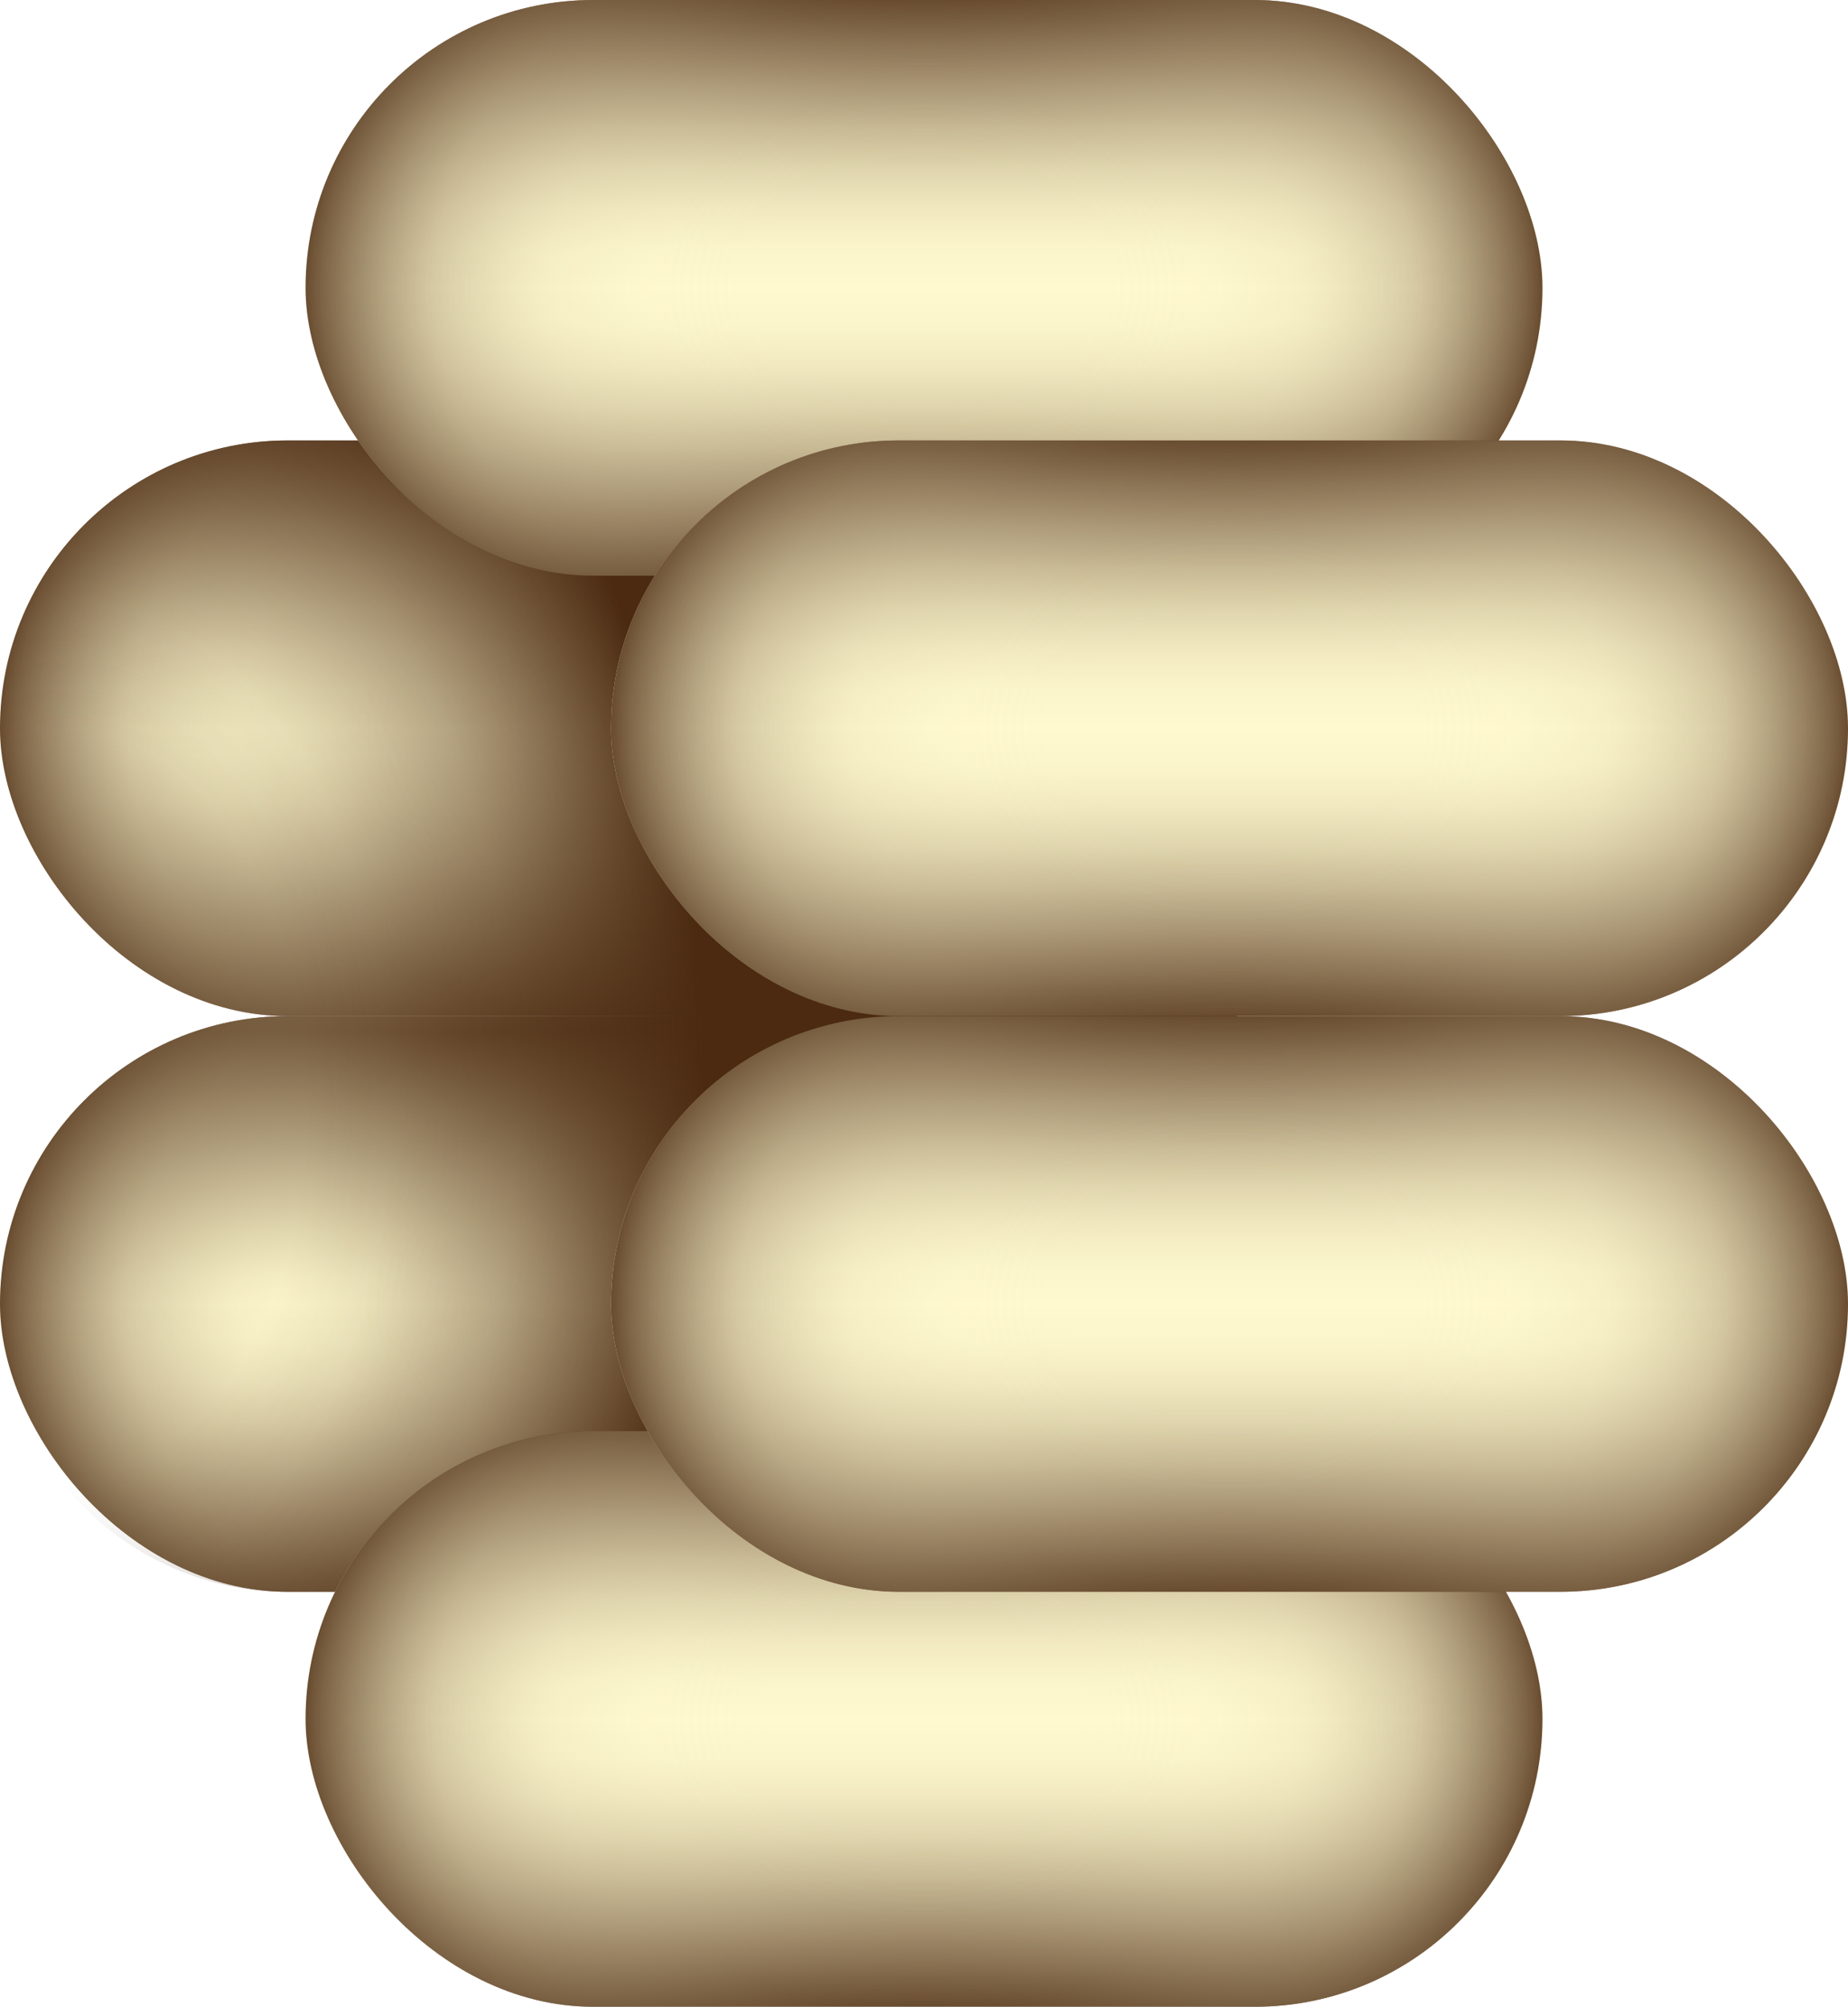 <svg id="Layer_1" data-name="Layer 1" xmlns="http://www.w3.org/2000/svg" xmlns:xlink="http://www.w3.org/1999/xlink" viewBox="0 0 60.483 65.677"><defs><style>.cls-1{fill:url(#linear-gradient);}.cls-2{fill:url(#radial-gradient);}.cls-3{fill:url(#linear-gradient-2);}.cls-4{fill:url(#radial-gradient-2);}.cls-5{fill:url(#radial-gradient-3);}.cls-6{fill:url(#linear-gradient-3);}.cls-7{fill:url(#radial-gradient-4);}.cls-8{fill:url(#linear-gradient-4);}.cls-9{fill:url(#radial-gradient-5);}.cls-10{fill:url(#linear-gradient-5);}.cls-11{fill:url(#radial-gradient-6);}.cls-12{fill:url(#linear-gradient-6);}.cls-13{fill:url(#radial-gradient-7);}</style><linearGradient id="linear-gradient" x1="20.241" y1="52.096" x2="20.241" y2="33.255" gradientUnits="userSpaceOnUse"><stop offset="0" stop-color="#4b2a11"/><stop offset="0.005" stop-color="#4e2e15"/><stop offset="0.077" stop-color="#7d6345"/><stop offset="0.149" stop-color="#a59170"/><stop offset="0.221" stop-color="#c5b792"/><stop offset="0.293" stop-color="#dfd4ad"/><stop offset="0.363" stop-color="#f1e8c0"/><stop offset="0.433" stop-color="#fbf5cb"/><stop offset="0.5" stop-color="#fff9cf"/><stop offset="0.547" stop-color="#f7f0c7"/><stop offset="0.623" stop-color="#e2d8b0"/><stop offset="0.719" stop-color="#bfb08c"/><stop offset="0.832" stop-color="#8f7959"/><stop offset="0.956" stop-color="#533319"/><stop offset="0.972" stop-color="#4b2a11"/></linearGradient><radialGradient id="radial-gradient" cx="89.999" cy="108.837" r="20.957" gradientTransform="translate(-69.758 -41.119) scale(1 0.77)" gradientUnits="userSpaceOnUse"><stop offset="0.237" stop-color="#fff9cf" stop-opacity="0"/><stop offset="0.413" stop-color="#f5eec5" stop-opacity="0.053"/><stop offset="0.59" stop-color="#d9cda7" stop-opacity="0.213"/><stop offset="0.766" stop-color="#a99674" stop-opacity="0.48"/><stop offset="0.941" stop-color="#66492d" stop-opacity="0.851"/><stop offset="1" stop-color="#4b2a11"/></radialGradient><linearGradient id="linear-gradient-2" x1="20.241" y1="33.255" x2="20.241" y2="14.414" gradientUnits="userSpaceOnUse"><stop offset="0" stop-color="#4b2a11"/><stop offset="0.016" stop-color="#533319"/><stop offset="0.149" stop-color="#8f7959"/><stop offset="0.268" stop-color="#bfb08c"/><stop offset="0.37" stop-color="#e2d8b0"/><stop offset="0.451" stop-color="#f7f0c7"/><stop offset="0.5" stop-color="#fff9cf"/><stop offset="0.567" stop-color="#fbf5cb"/><stop offset="0.637" stop-color="#f1e8c0"/><stop offset="0.707" stop-color="#dfd4ad"/><stop offset="0.779" stop-color="#c5b792"/><stop offset="0.851" stop-color="#a59170"/><stop offset="0.923" stop-color="#7d6345"/><stop offset="0.995" stop-color="#4e2e15"/><stop offset="1" stop-color="#4b2a11"/></linearGradient><radialGradient id="radial-gradient-2" cx="89.999" cy="89.996" r="20.957" gradientTransform="translate(-69.758 -45.454) scale(1 0.77)" xlink:href="#radial-gradient"/><radialGradient id="radial-gradient-3" cx="72.051" cy="102.309" r="25.957" gradientTransform="translate(0 -58.809) scale(1 1.575)" gradientUnits="userSpaceOnUse"><stop offset="0.3" stop-color="#4b2a11" stop-opacity="0"/><stop offset="0.402" stop-color="#4b2a11" stop-opacity="0.109"/><stop offset="0.563" stop-color="#4b2a11" stop-opacity="0.409"/><stop offset="0.762" stop-color="#4b2a11" stop-opacity="0.895"/><stop offset="0.8" stop-color="#4b2a11"/></radialGradient><linearGradient id="linear-gradient-3" x1="30.242" y1="18.841" x2="30.242" gradientUnits="userSpaceOnUse"><stop offset="0" stop-color="#4b2a11"/><stop offset="0.005" stop-color="#4e2e15"/><stop offset="0.077" stop-color="#7d6345"/><stop offset="0.149" stop-color="#a59170"/><stop offset="0.221" stop-color="#c5b792"/><stop offset="0.293" stop-color="#dfd4ad"/><stop offset="0.363" stop-color="#f1e8c0"/><stop offset="0.433" stop-color="#fbf5cb"/><stop offset="0.5" stop-color="#fff9cf"/><stop offset="0.567" stop-color="#fbf5cb"/><stop offset="0.637" stop-color="#f1e8c0"/><stop offset="0.707" stop-color="#dfd4ad"/><stop offset="0.779" stop-color="#c5b792"/><stop offset="0.851" stop-color="#a59170"/><stop offset="0.923" stop-color="#7d6345"/><stop offset="0.995" stop-color="#4e2e15"/><stop offset="1" stop-color="#4b2a11"/></linearGradient><radialGradient id="radial-gradient-4" cx="100" cy="75.582" r="20.957" gradientTransform="translate(-69.758 -48.77) scale(1 0.77)" xlink:href="#radial-gradient"/><linearGradient id="linear-gradient-4" x1="30.242" y1="65.677" x2="30.242" y2="46.836" xlink:href="#linear-gradient-3"/><radialGradient id="radial-gradient-5" cx="100" cy="122.418" r="20.957" gradientTransform="translate(-69.758 -37.994) scale(1 0.77)" xlink:href="#radial-gradient"/><linearGradient id="linear-gradient-5" x1="40.242" y1="33.255" x2="40.242" y2="14.414" xlink:href="#linear-gradient-3"/><radialGradient id="radial-gradient-6" cx="110.001" cy="89.996" r="20.957" gradientTransform="translate(-69.758 -45.454) scale(1 0.77)" xlink:href="#radial-gradient"/><linearGradient id="linear-gradient-6" x1="40.242" y1="52.096" x2="40.242" y2="33.255" xlink:href="#linear-gradient-3"/><radialGradient id="radial-gradient-7" cx="110.001" cy="108.837" r="20.957" xlink:href="#radial-gradient"/></defs><title>MCM2-7</title><g id="MCM2-7"><g id="BACK"><g id="MCM5"><rect class="cls-1" y="33.255" width="40.482" height="18.841" rx="9.42" ry="9.42"/><rect class="cls-2" y="33.255" width="40.482" height="18.841" rx="9.42" ry="9.42"/></g><g id="MCM2"><rect class="cls-3" y="14.414" width="40.482" height="18.841" rx="9.42" ry="9.42"/><rect class="cls-4" y="14.414" width="40.482" height="18.841" rx="9.42" ry="9.42"/></g></g><g id="FRONT_SHADOW" data-name="FRONT+SHADOW"><path class="cls-5" d="M110.24,90h0a9.42,9.42,0,0,0-9.42-9.42H79.179A9.42,9.42,0,0,0,69.758,90h0a9.42,9.42,0,0,0,9.42,9.42,9.42,9.42,0,0,0-9.42,9.42h0a9.42,9.42,0,0,0,9.42,9.42H100.82a9.42,9.42,0,0,0,9.42-9.42h0Z" transform="translate(-69.758 -66.162)"/><g id="MCM6"><rect class="cls-6" x="10.001" width="40.482" height="18.841" rx="9.42" ry="9.42"/><rect class="cls-7" x="10.001" width="40.482" height="18.841" rx="9.42" ry="9.42"/></g><g id="MCM3"><rect class="cls-8" x="10.001" y="46.836" width="40.482" height="18.841" rx="9.42" ry="9.42"/><rect class="cls-9" x="10.001" y="46.836" width="40.482" height="18.841" rx="9.42" ry="9.42"/></g><g id="MCM4"><rect class="cls-10" x="20.001" y="14.414" width="40.482" height="18.841" rx="9.42" ry="9.42"/><rect class="cls-11" x="20.001" y="14.414" width="40.482" height="18.841" rx="9.42" ry="9.42"/></g><g id="MCM7"><rect class="cls-12" x="20.001" y="33.255" width="40.482" height="18.841" rx="9.42" ry="9.42"/><rect class="cls-13" x="20.001" y="33.255" width="40.482" height="18.841" rx="9.42" ry="9.42"/></g></g></g></svg>
